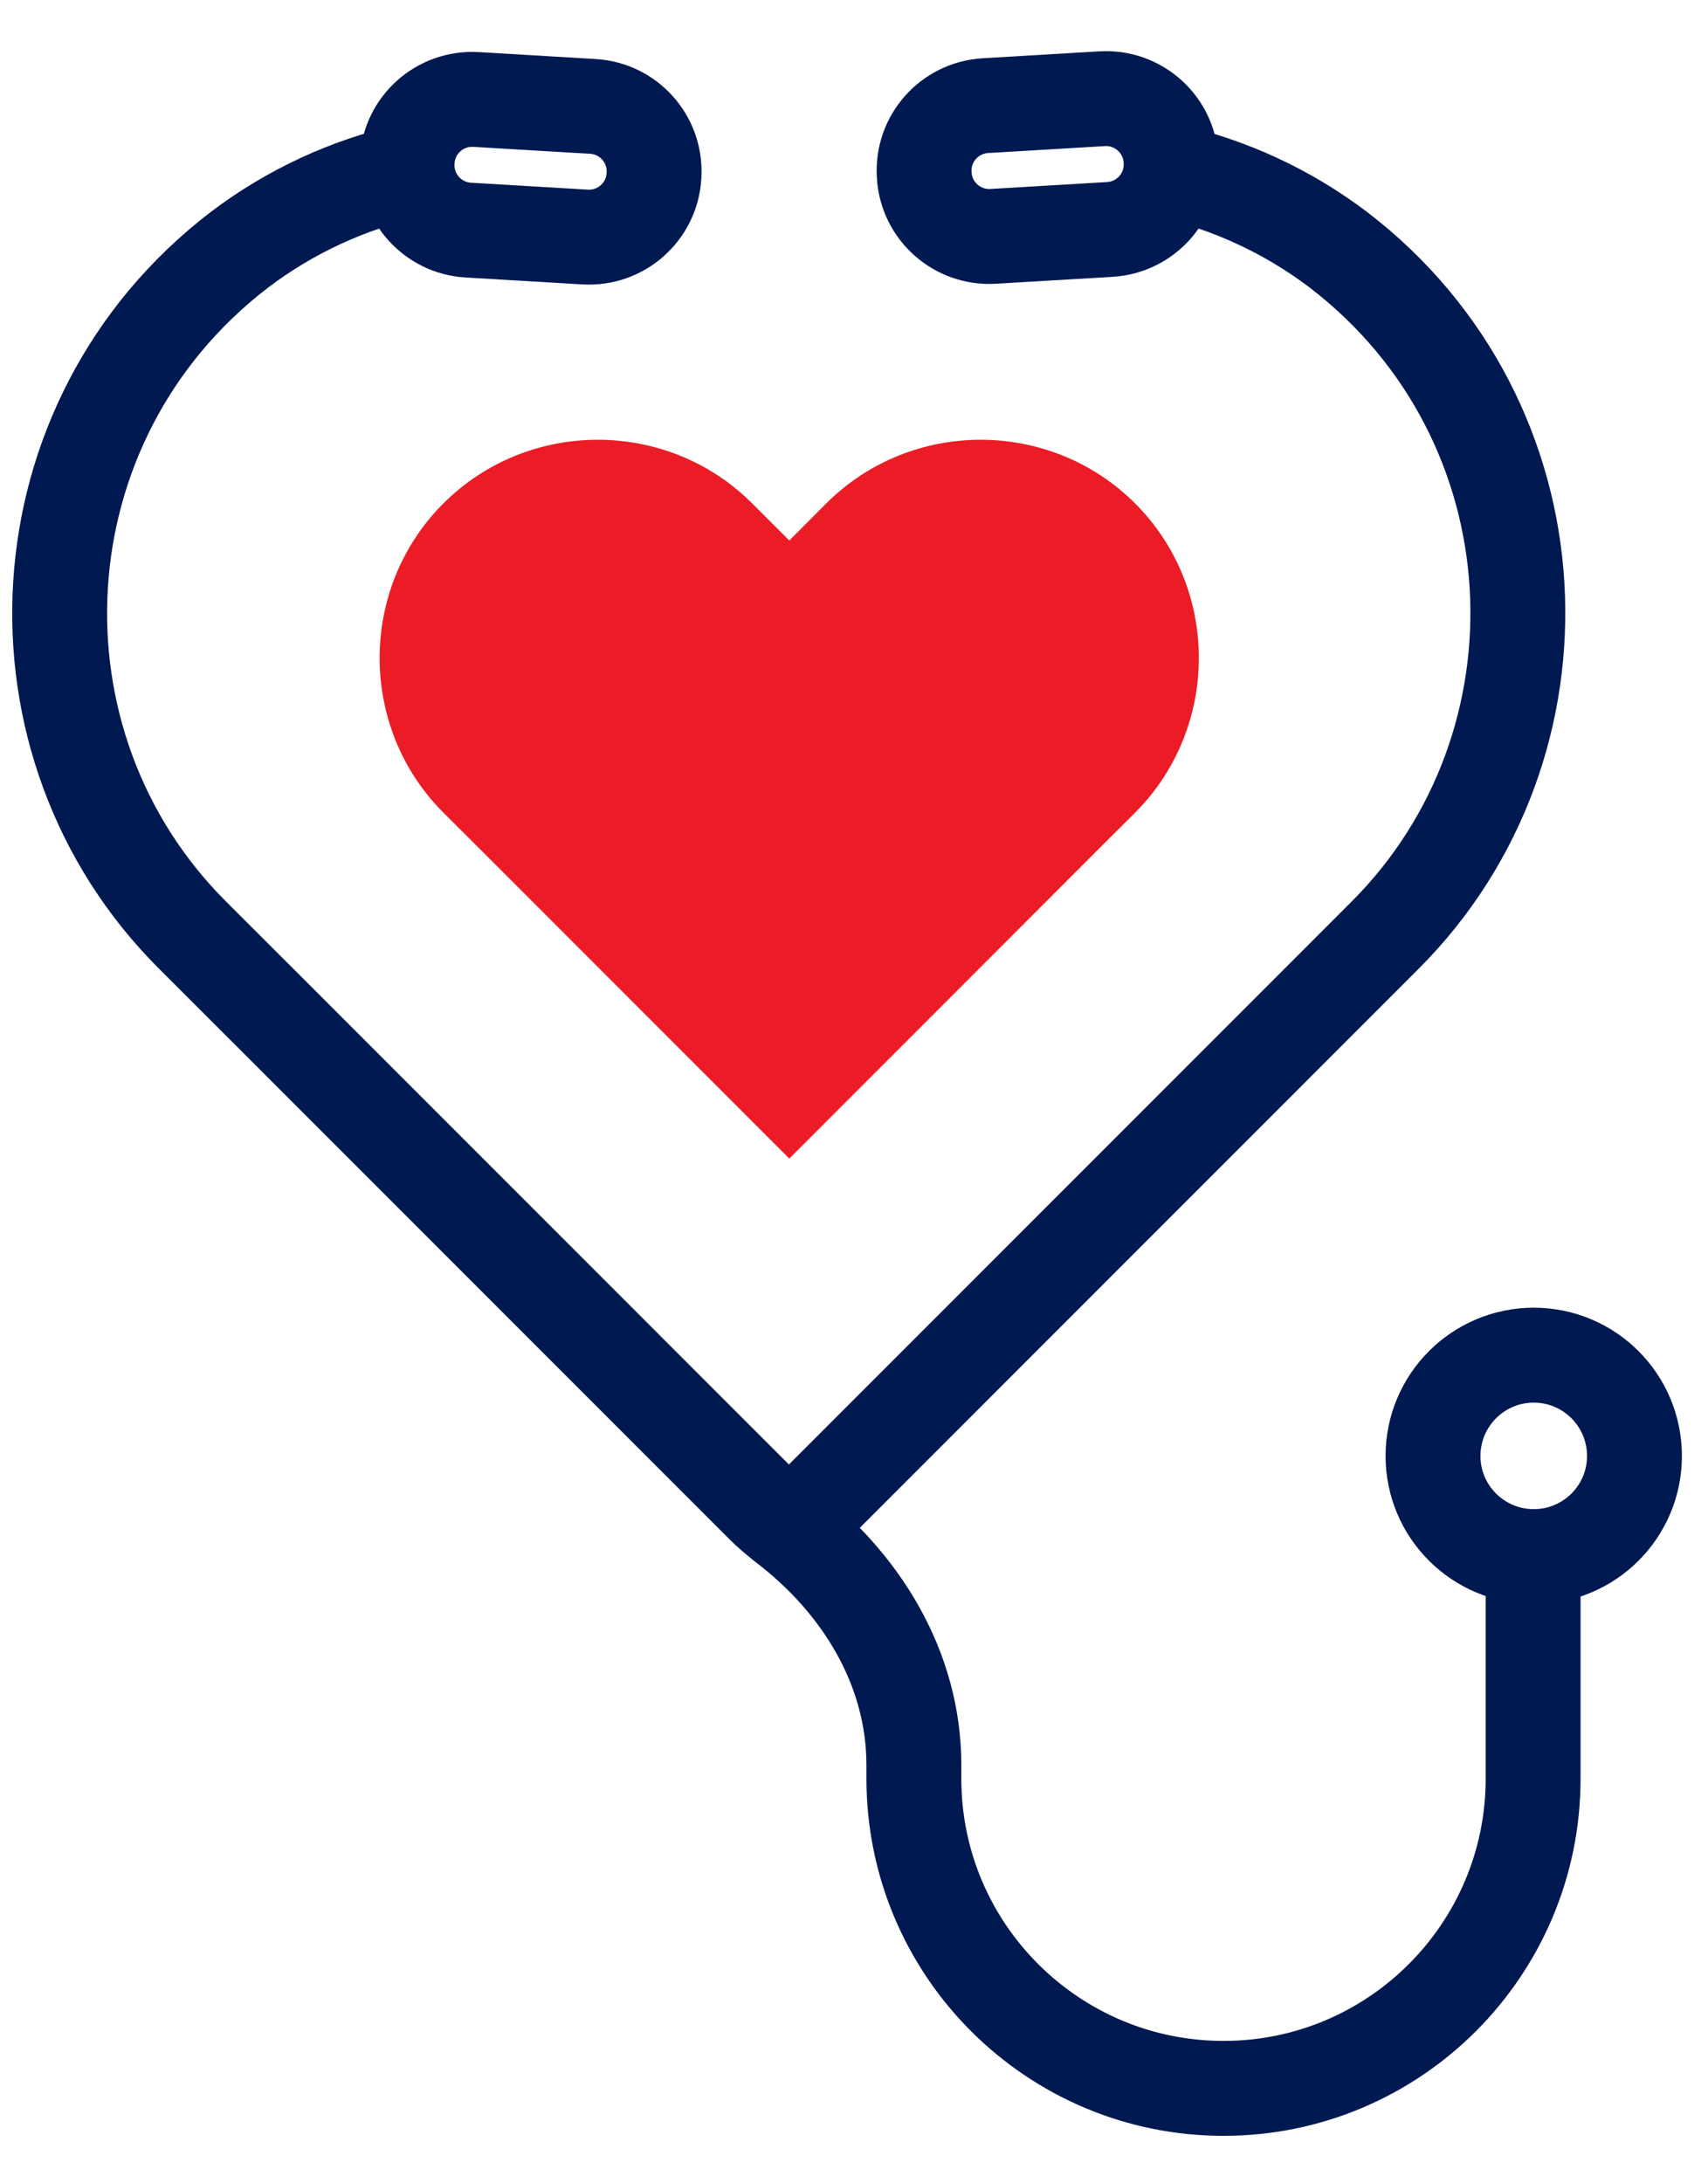 <svg width="18" height="23" viewBox="0 0 18 23" fill="none" xmlns="http://www.w3.org/2000/svg">
<path d="M11.963 5.304C11.068 4.409 9.602 4.409 8.707 5.304L8.318 5.694L7.928 5.304C7.033 4.409 5.567 4.409 4.672 5.304C3.777 6.199 3.777 7.664 4.672 8.56L5.062 8.949L8.318 12.205L11.573 8.949L11.963 8.56C12.858 7.664 12.858 6.199 11.963 5.304Z" fill="#EB1C25"/>
<path d="M4.297 1.803C3.669 1.948 3.063 2.222 2.521 2.633C0.175 4.431 0.009 7.838 2.03 9.852L2.839 10.66L8.036 15.857C8.108 15.93 8.188 15.995 8.267 16.059C9.075 16.673 9.631 17.575 9.631 18.593V18.737C9.631 20.542 11.097 22 12.894 22C14.698 22 16.157 20.535 16.157 18.737V16.529" stroke="#001950" stroke-miterlimit="10"/>
<path d="M12.331 1.803C12.959 1.948 13.565 2.222 14.107 2.633C16.453 4.431 16.611 7.838 14.597 9.852L13.789 10.66L8.592 15.857C8.52 15.93 8.44 15.995 8.361 16.059" stroke="#001950" stroke-miterlimit="10"/>
<path d="M16.164 16.398C16.75 16.398 17.225 15.924 17.225 15.338C17.225 14.751 16.75 14.276 16.164 14.276C15.578 14.276 15.102 14.751 15.102 15.338C15.102 15.924 15.578 16.398 16.164 16.398Z" stroke="#001950" stroke-miterlimit="10"/>
<path d="M6.248 1.121L5.016 1.048C4.638 1.026 4.313 1.314 4.291 1.692L4.291 1.699C4.268 2.077 4.557 2.402 4.935 2.424L6.167 2.497C6.545 2.519 6.87 2.231 6.892 1.853L6.892 1.846C6.915 1.468 6.626 1.143 6.248 1.121Z" stroke="#001950" stroke-miterlimit="10"/>
<path d="M10.465 2.49L11.697 2.417C12.075 2.394 12.364 2.07 12.341 1.692L12.341 1.685C12.319 1.307 11.994 1.018 11.616 1.04L10.384 1.113C10.006 1.136 9.717 1.46 9.74 1.838L9.74 1.845C9.762 2.223 10.087 2.512 10.465 2.49Z" stroke="#001950" stroke-miterlimit="10"/>
</svg>
